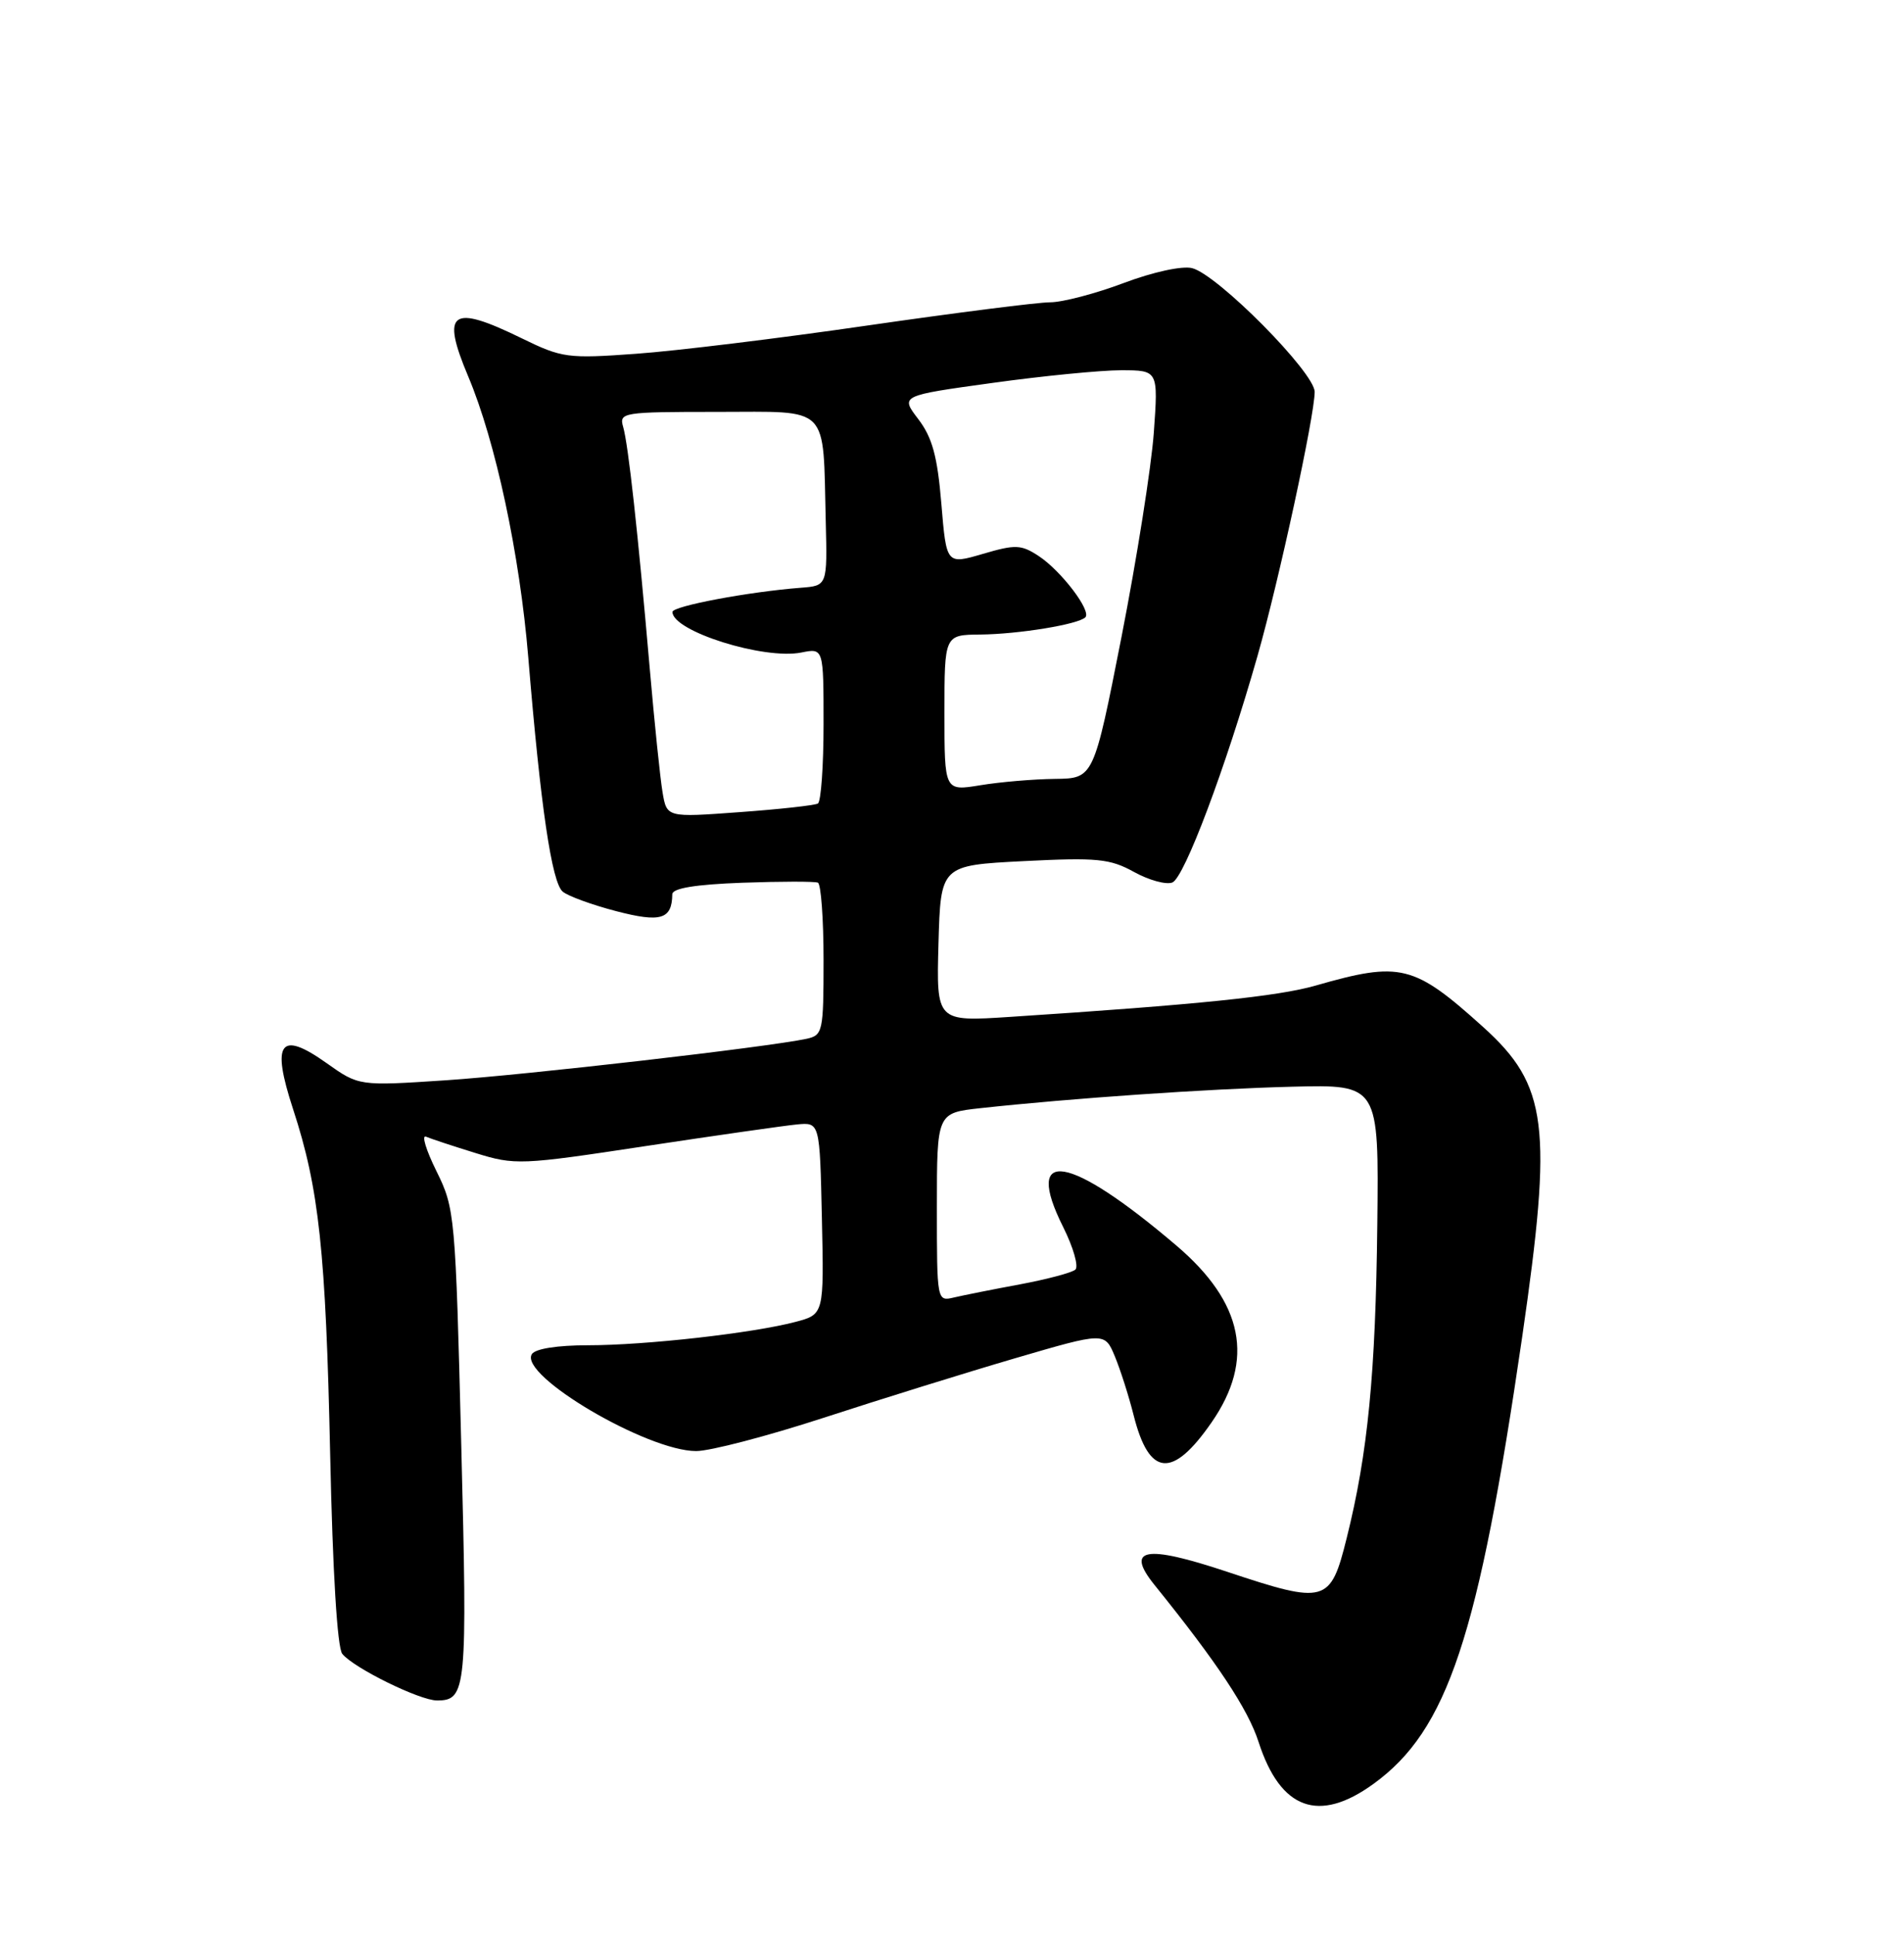 <?xml version="1.0" encoding="UTF-8" standalone="no"?>
<!DOCTYPE svg PUBLIC "-//W3C//DTD SVG 1.1//EN" "http://www.w3.org/Graphics/SVG/1.1/DTD/svg11.dtd" >
<svg xmlns="http://www.w3.org/2000/svg" xmlns:xlink="http://www.w3.org/1999/xlink" version="1.1" viewBox="0 0 252 256">
 <g >
 <path fill="currentColor"
d=" M 181.78 236.04 C 191.59 228.94 195.68 216.63 201.47 176.87 C 205.52 148.96 204.85 143.61 196.32 135.91 C 187.12 127.61 185.37 127.18 174.12 130.41 C 169.13 131.84 158.52 132.93 133.71 134.55 C 123.93 135.19 123.93 135.19 124.21 124.85 C 124.50 114.50 124.50 114.50 135.50 113.94 C 145.23 113.45 146.91 113.62 150.08 115.37 C 152.05 116.46 154.33 117.09 155.16 116.77 C 156.74 116.16 162.21 101.62 166.43 86.81 C 169.27 76.84 174.00 54.99 174.00 51.85 C 174.00 49.30 161.14 36.32 157.78 35.48 C 156.46 35.15 152.63 35.98 148.72 37.45 C 145.00 38.85 140.62 40.00 138.99 40.00 C 137.36 40.00 126.51 41.38 114.88 43.06 C 103.25 44.75 89.44 46.44 84.19 46.81 C 75.12 47.47 74.37 47.36 69.07 44.77 C 59.71 40.19 58.33 41.17 61.97 49.81 C 65.60 58.42 68.79 73.36 69.92 87.00 C 71.55 106.75 73.03 116.78 74.48 117.98 C 75.18 118.57 78.37 119.73 81.55 120.56 C 87.46 122.10 88.94 121.65 88.98 118.32 C 89.00 117.53 92.02 117.03 98.25 116.80 C 103.34 116.62 107.84 116.61 108.25 116.79 C 108.66 116.97 109.00 121.58 109.00 127.04 C 109.00 136.52 108.90 136.98 106.75 137.45 C 101.57 138.56 69.63 142.23 59.00 142.94 C 47.50 143.70 47.50 143.70 43.23 140.67 C 37.05 136.28 35.88 137.89 38.79 146.76 C 42.23 157.25 43.12 165.56 43.70 192.50 C 44.03 207.97 44.64 218.01 45.30 218.83 C 46.81 220.70 55.55 225.00 57.84 225.00 C 61.74 225.00 61.87 223.60 61.05 191.25 C 60.28 160.73 60.21 159.91 57.77 154.97 C 56.39 152.19 55.77 150.14 56.38 150.40 C 57.00 150.67 59.94 151.64 62.92 152.56 C 68.17 154.19 68.89 154.16 85.42 151.65 C 94.81 150.23 103.85 148.94 105.50 148.78 C 108.50 148.50 108.50 148.50 108.78 161.20 C 109.06 173.91 109.06 173.91 105.28 174.91 C 99.63 176.40 85.45 178.00 77.84 178.00 C 73.76 178.00 70.83 178.46 70.39 179.18 C 68.66 181.98 85.65 192.00 92.14 192.00 C 93.99 192.00 101.57 190.02 109.00 187.60 C 116.42 185.18 127.83 181.63 134.35 179.72 C 146.21 176.25 146.21 176.25 147.55 179.46 C 148.28 181.22 149.41 184.75 150.05 187.30 C 152.10 195.41 155.18 195.68 160.36 188.20 C 166.10 179.92 164.59 172.37 155.69 164.80 C 141.46 152.68 135.37 151.69 140.72 162.37 C 142.06 165.05 142.78 167.58 142.33 167.99 C 141.87 168.40 138.57 169.27 135.00 169.94 C 131.43 170.60 127.49 171.39 126.25 171.68 C 124.01 172.21 124.00 172.17 124.00 159.74 C 124.00 147.26 124.00 147.26 129.75 146.63 C 141.65 145.33 159.89 144.07 171.00 143.79 C 182.50 143.50 182.50 143.50 182.29 162.00 C 182.07 181.74 181.04 192.30 178.24 203.51 C 176.09 212.15 175.48 212.32 162.38 207.96 C 151.54 204.35 148.87 204.85 152.83 209.75 C 161.12 220.02 165.18 226.15 166.58 230.50 C 169.47 239.44 174.54 241.29 181.78 236.04 Z  M 87.69 104.83 C 87.38 103.00 86.62 95.65 86.00 88.50 C 84.43 70.42 83.16 58.86 82.48 56.50 C 81.92 54.57 82.37 54.50 94.95 54.50 C 110.02 54.50 108.90 53.37 109.29 69.00 C 109.50 77.50 109.50 77.50 106.00 77.77 C 99.09 78.30 89.00 80.20 89.00 80.97 C 89.00 83.52 101.11 87.33 106.06 86.34 C 109.00 85.75 109.00 85.75 109.00 95.82 C 109.00 101.35 108.66 106.08 108.25 106.32 C 107.84 106.56 103.17 107.08 97.88 107.46 C 88.25 108.17 88.25 108.17 87.69 104.83 Z  M 125.00 94.34 C 125.00 84.00 125.00 84.00 129.75 83.96 C 134.83 83.91 142.71 82.62 143.65 81.68 C 144.49 80.84 140.44 75.52 137.47 73.57 C 135.15 72.05 134.40 72.02 130.08 73.29 C 125.26 74.70 125.26 74.70 124.59 66.64 C 124.07 60.37 123.39 57.89 121.54 55.46 C 119.16 52.35 119.16 52.35 131.33 50.67 C 138.02 49.74 145.70 48.99 148.40 48.99 C 153.30 49.00 153.30 49.00 152.71 57.25 C 152.38 61.79 150.46 73.94 148.44 84.25 C 144.75 103.00 144.75 103.00 139.63 103.06 C 136.81 103.09 132.36 103.47 129.75 103.90 C 125.00 104.68 125.00 104.68 125.00 94.34 Z "/>
</g>
</svg>